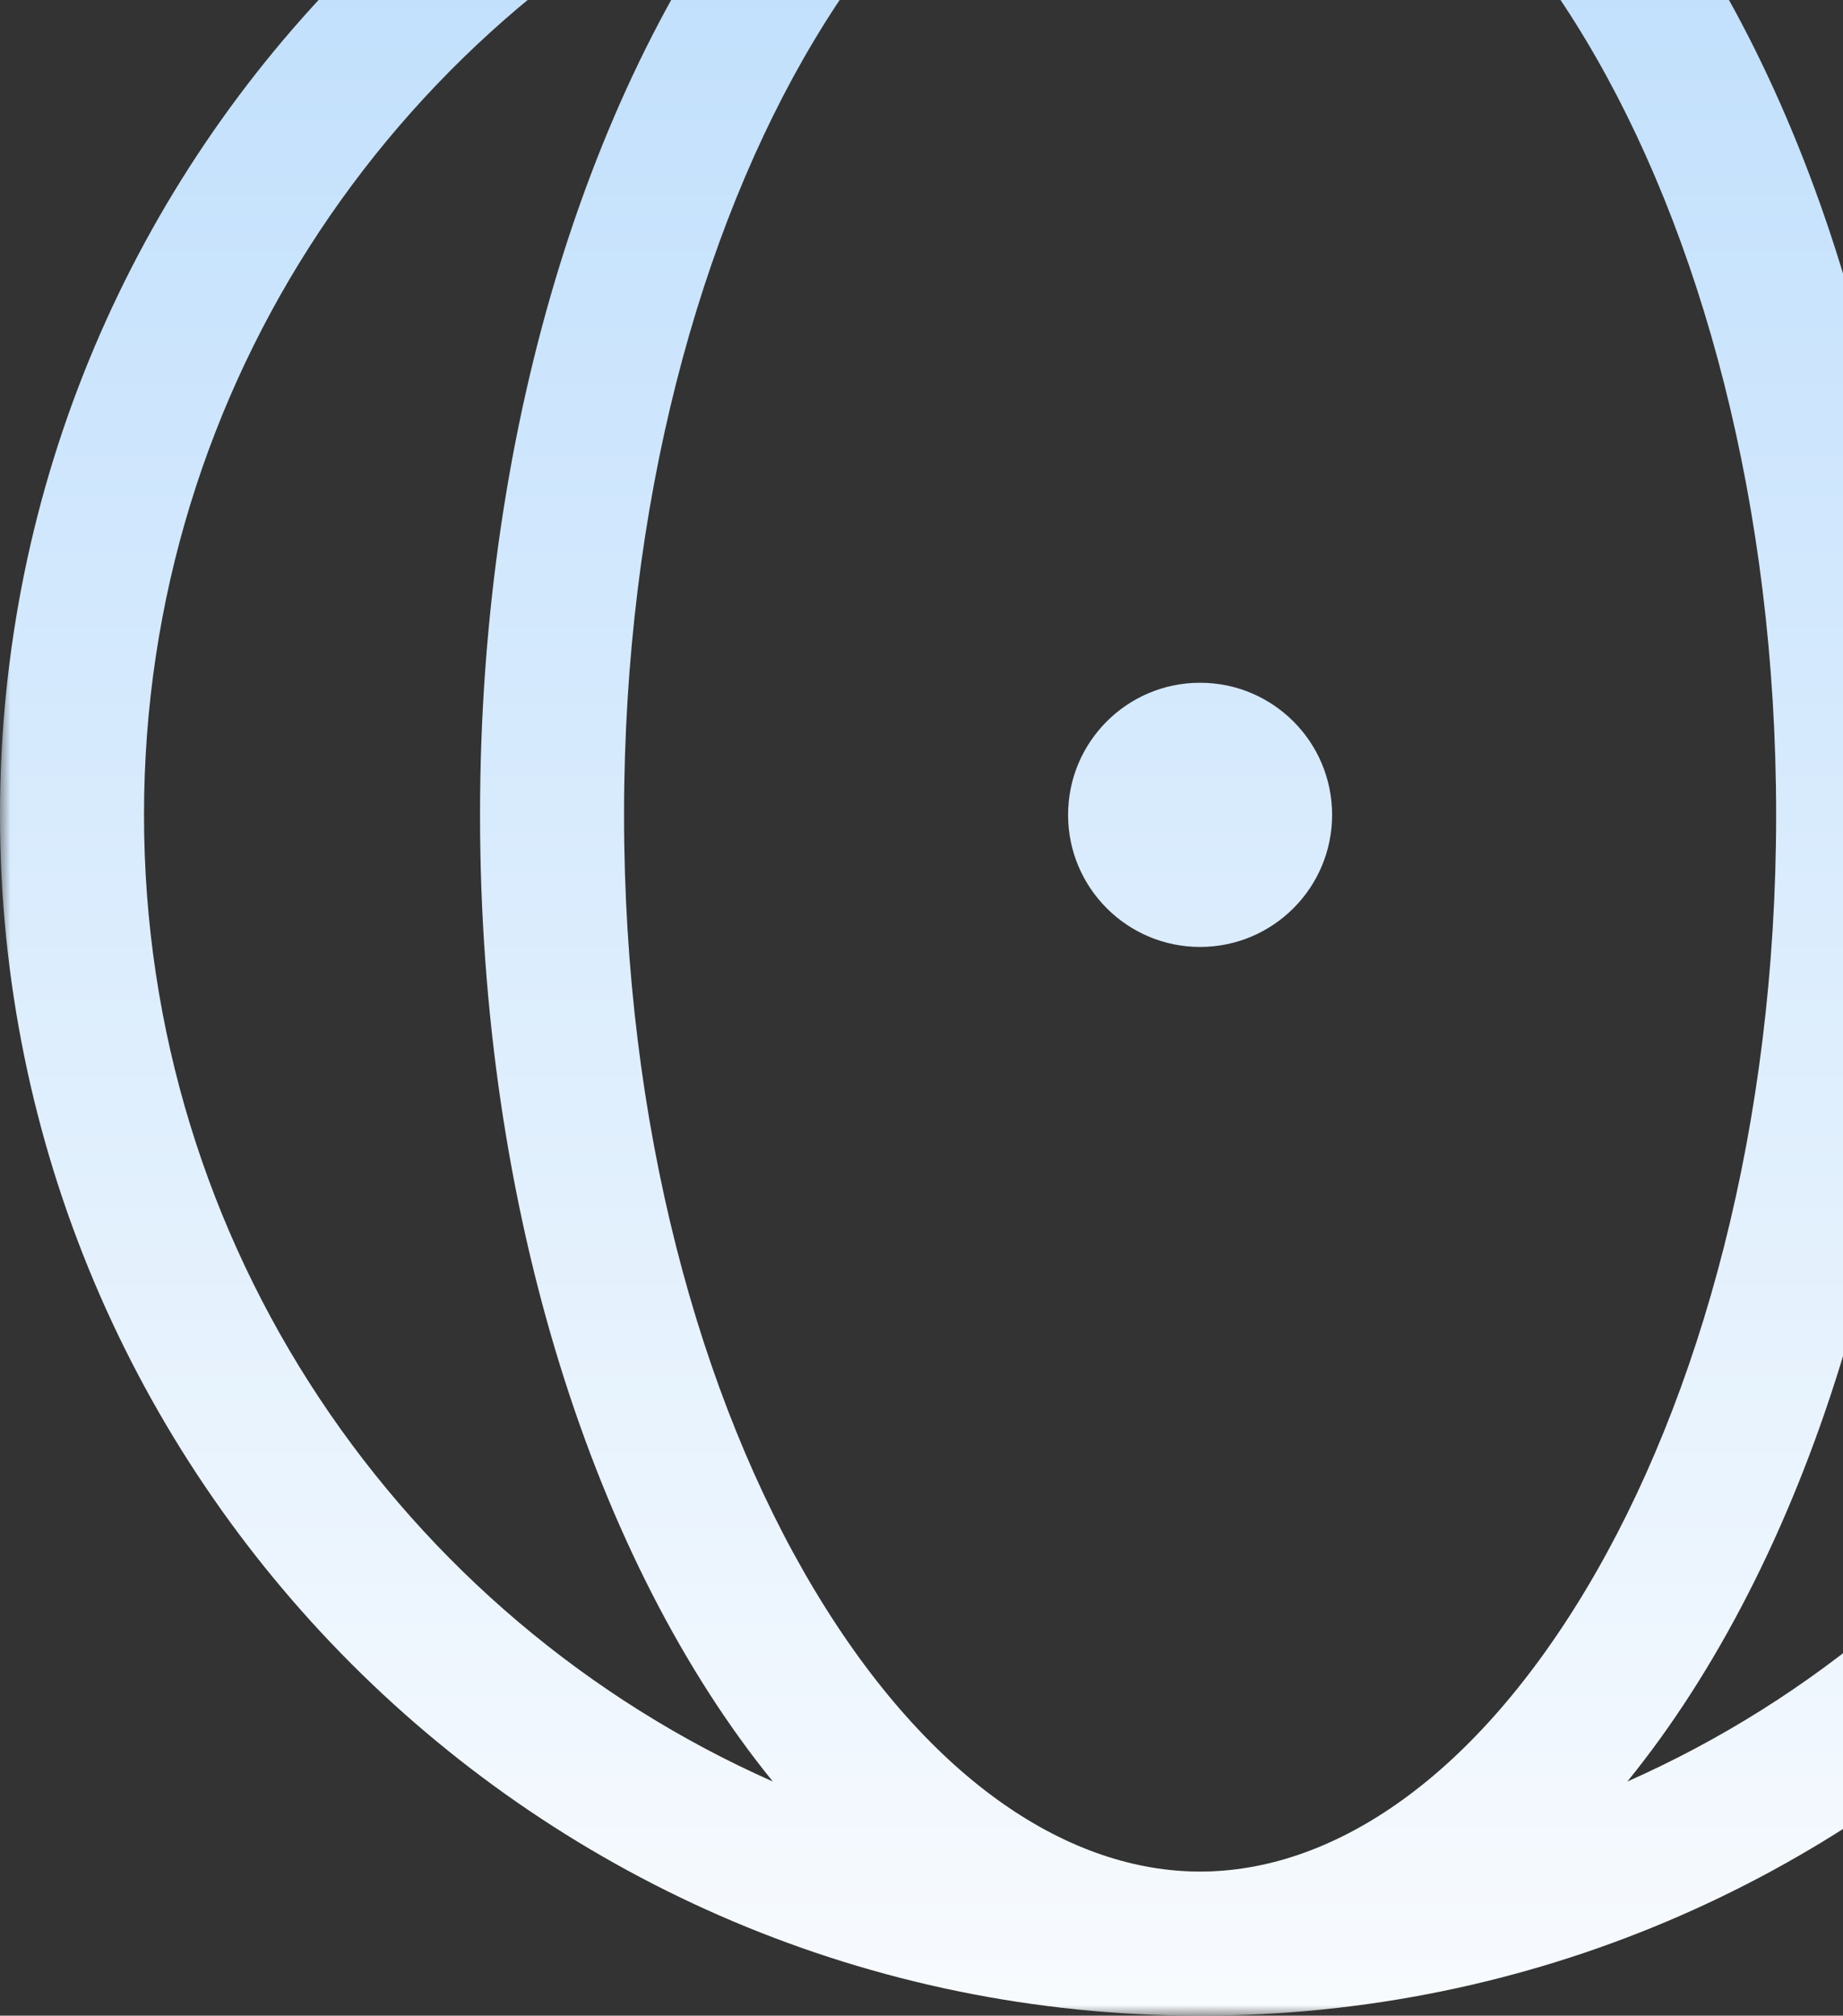 <svg width="86" height="94" viewBox="0 0 86 94" fill="none" xmlns="http://www.w3.org/2000/svg">
<rect x="0" y="0" width="86" height="94" fill="#333333" stroke="none"/>
<g clip-path="url(#clip0_1699_9546)">
<mask id="mask0_1699_9546" style="mask-type:luminance" maskUnits="userSpaceOnUse" x="0" y="-18" width="112" height="112">
<path d="M112 -18H0V94H112V-18Z" fill="white"/>
</mask>
<g mask="url(#mask0_1699_9546)">
<path fill-rule="evenodd" clip-rule="evenodd" d="M73.996 74.141C68.562 83.198 61.99 87.28 56 87.28C50.01 87.28 43.438 83.198 38.004 74.141C32.649 65.217 29.12 52.455 29.12 38C29.12 23.545 32.649 10.783 38.004 1.859C43.438 -7.198 50.01 -11.28 56 -11.28C61.99 -11.28 68.562 -7.198 73.996 1.859C79.35 10.783 82.88 23.545 82.88 38C82.88 52.455 79.35 65.217 73.996 74.141ZM112 38C112 7.072 86.928 -18 56 -18C25.072 -18 0 7.072 0 38C0 68.928 25.072 94 56 94C86.928 94 112 68.928 112 38ZM6.72 38C6.72 58.121 18.778 75.425 36.062 83.08C27.775 72.882 22.4 56.487 22.4 38C22.4 19.513 27.775 3.118 36.062 -7.08C18.778 0.575 6.72 17.879 6.72 38ZM105.28 38C105.28 58.121 93.222 75.425 75.938 83.08C84.225 72.882 89.6 56.487 89.6 38C89.6 19.513 84.225 3.118 75.938 -7.08C93.222 0.575 105.28 17.879 105.28 38ZM56 44.16C59.402 44.16 62.16 41.402 62.16 38C62.16 34.598 59.402 31.84 56 31.84C52.598 31.84 49.84 34.598 49.84 38C49.84 41.402 52.598 44.16 56 44.16Z" fill="url(#paint0_linear_1699_9546)"/>
</g>
</g>
<defs>
<linearGradient id="paint0_linear_1699_9546" x1="56" y1="-18" x2="56" y2="94" gradientUnits="userSpaceOnUse">
<stop stop-color="#B8DBFC"/>
<stop offset="1" stop-color="#F8FBFE"/>
</linearGradient>
<clipPath id="clip0_1699_9546">
<rect width="112" height="112" fill="white" transform="translate(0 -18)"/>
</clipPath>
</defs>
</svg>
